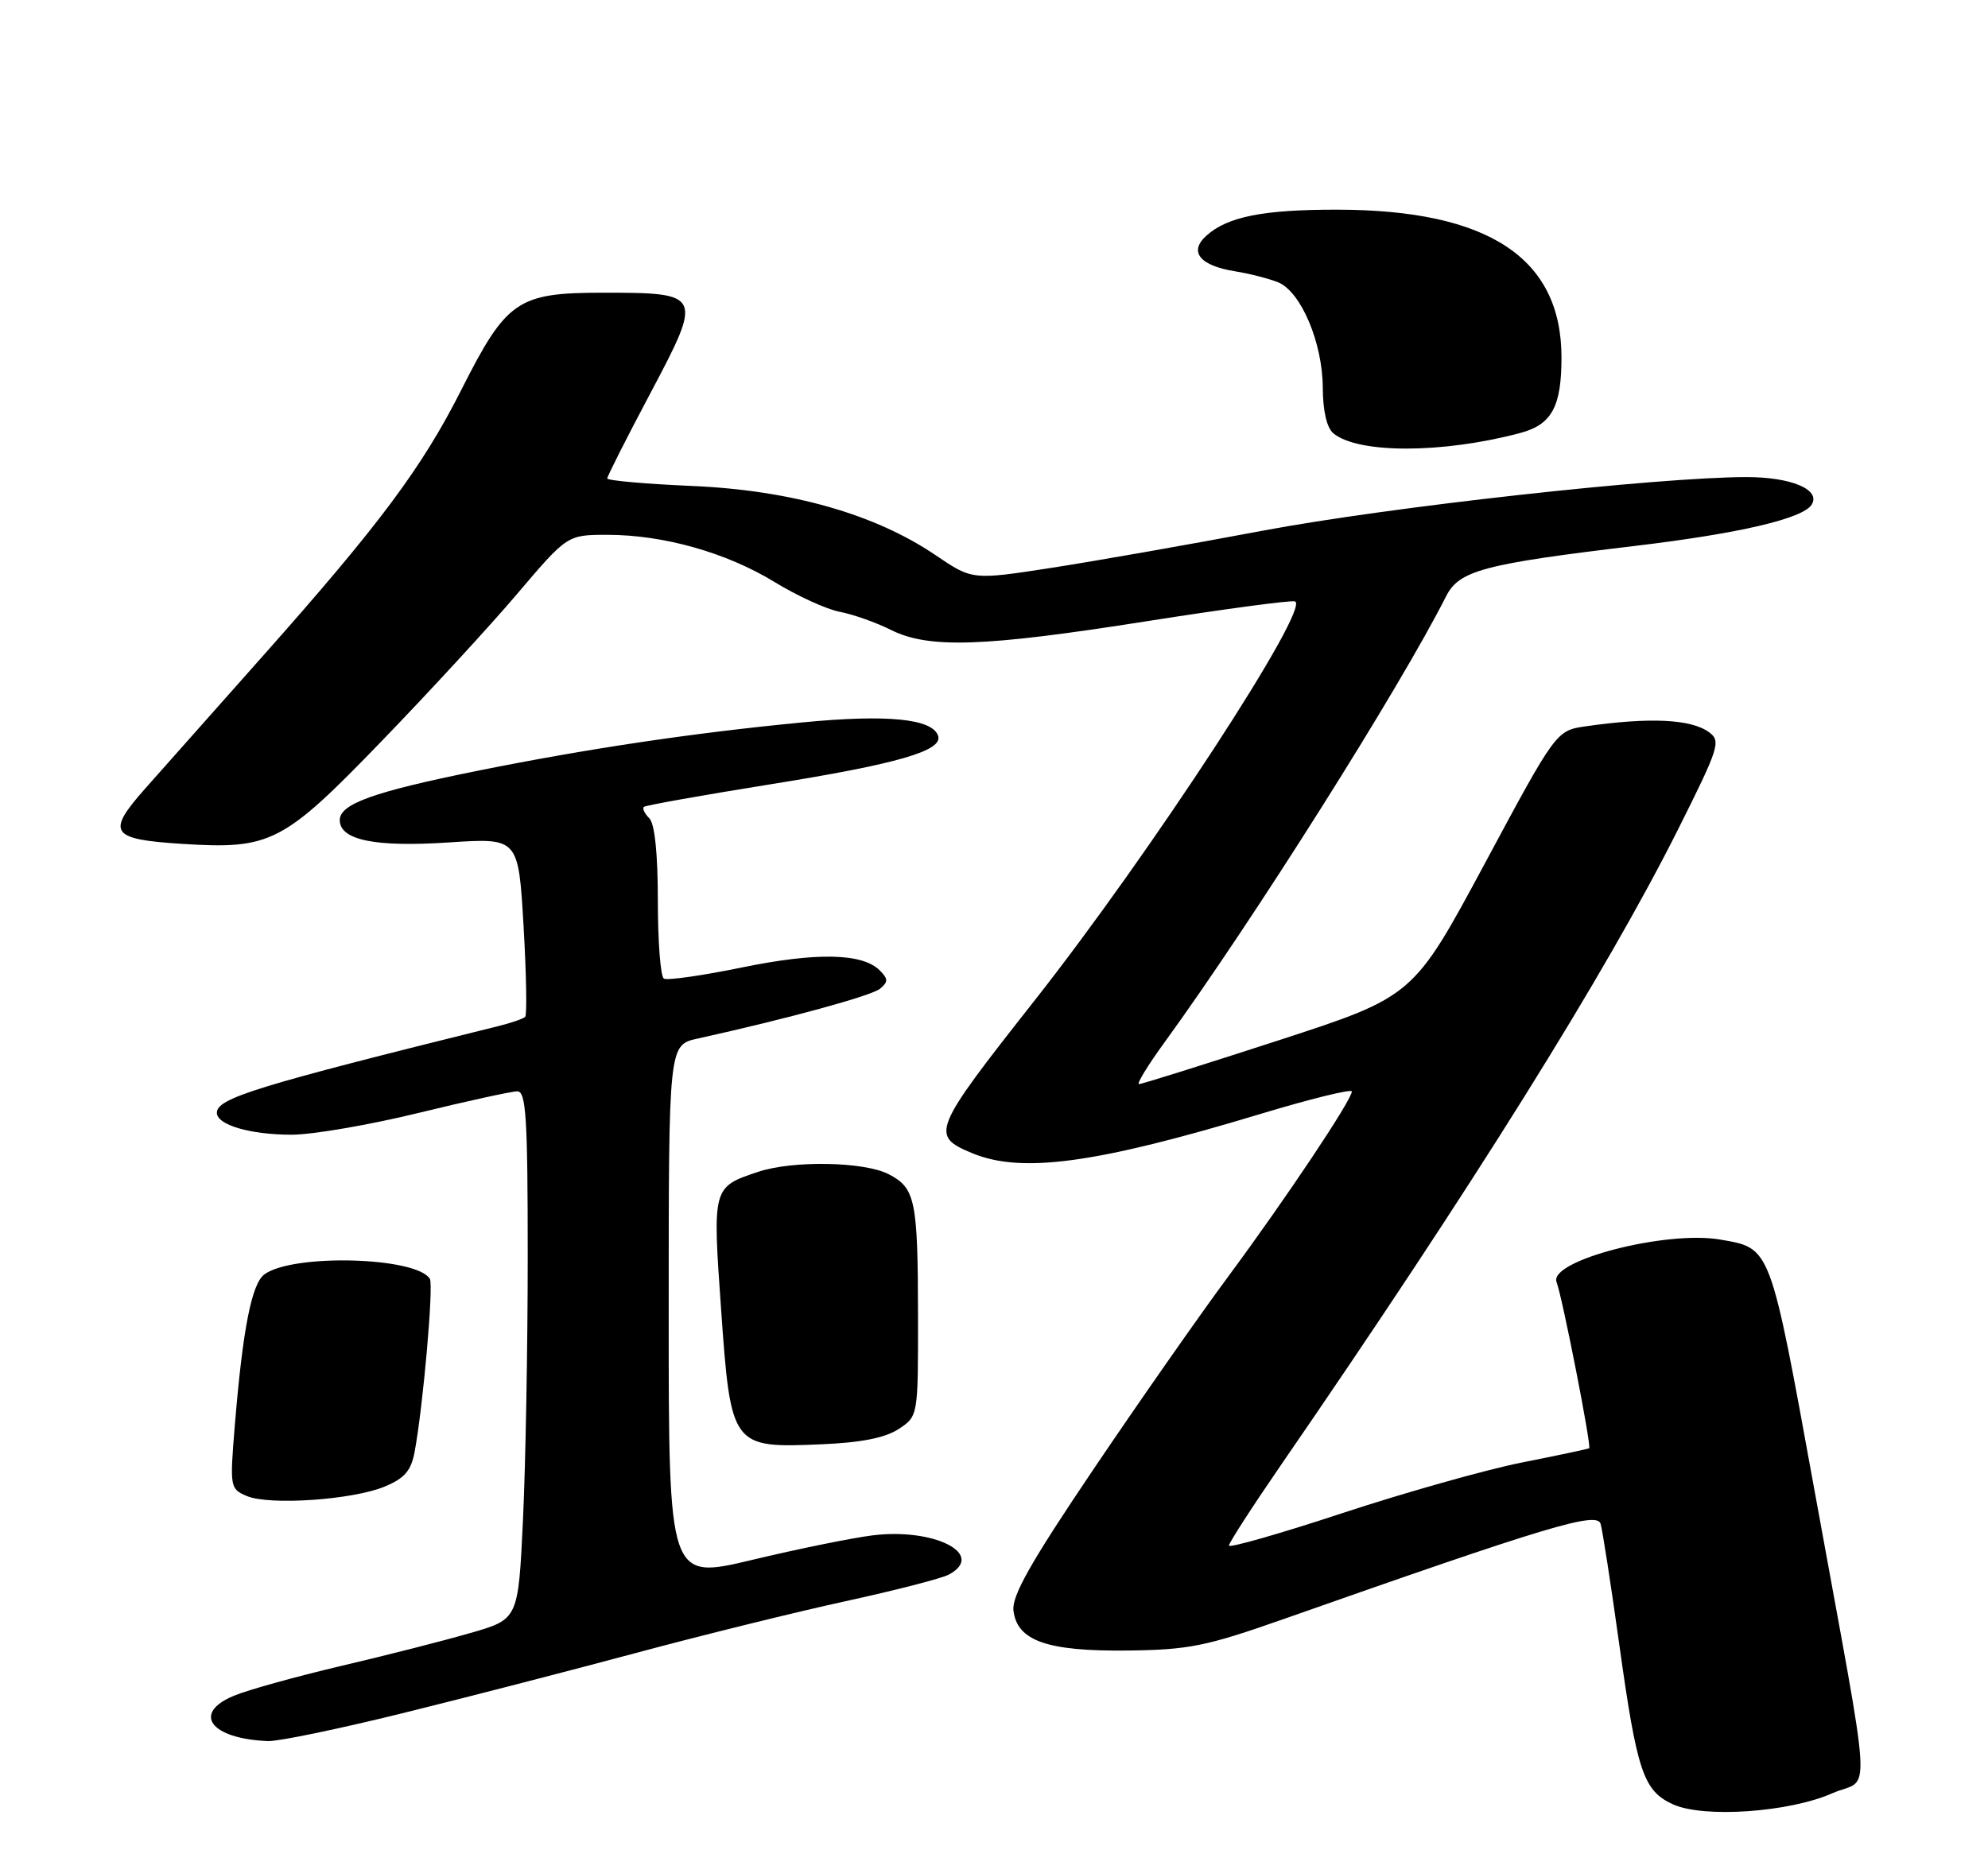<?xml version="1.0" encoding="UTF-8" standalone="no"?>
<!DOCTYPE svg PUBLIC "-//W3C//DTD SVG 1.1//EN" "http://www.w3.org/Graphics/SVG/1.1/DTD/svg11.dtd" >
<svg xmlns="http://www.w3.org/2000/svg" xmlns:xlink="http://www.w3.org/1999/xlink" version="1.1" viewBox="0 0 275 256">
 <g >
 <path fill="currentColor"
d=" M 253.44 248.13 C 258.87 245.73 259.19 251.26 251.00 206.22 C 244.81 172.21 245.01 172.73 237.96 171.51 C 230.43 170.21 214.18 174.43 215.32 177.39 C 216.13 179.51 220.18 200.16 219.83 200.38 C 219.65 200.49 215.45 201.38 210.50 202.36 C 205.55 203.35 194.41 206.49 185.75 209.34 C 177.09 212.20 170.00 214.22 170.00 213.85 C 170.00 213.47 173.20 208.52 177.11 202.83 C 203.68 164.22 222.14 134.67 232.14 114.73 C 237.81 103.40 238.09 102.54 236.41 101.31 C 233.92 99.49 228.22 99.22 219.38 100.49 C 215.27 101.08 215.27 101.08 205.39 119.48 C 195.51 137.87 195.51 137.87 176.88 143.94 C 166.63 147.27 157.94 150.00 157.56 150.00 C 157.19 150.00 158.77 147.41 161.07 144.25 C 173.30 127.41 193.58 95.28 200.04 82.50 C 201.85 78.93 205.19 78.04 226.28 75.52 C 240.61 73.81 249.42 71.75 250.61 69.82 C 251.90 67.74 247.76 66.00 241.56 66.01 C 229.23 66.03 192.15 70.14 174.60 73.44 C 164.64 75.32 151.55 77.62 145.50 78.56 C 134.50 80.26 134.50 80.26 129.44 76.83 C 121.07 71.14 109.45 67.83 95.75 67.24 C 89.29 66.96 84.00 66.49 84.00 66.20 C 84.00 65.90 86.68 60.60 89.96 54.42 C 97.25 40.66 97.17 40.50 83.42 40.50 C 71.59 40.50 70.08 41.54 63.83 53.91 C 58.37 64.72 52.52 72.57 36.32 90.81 C 29.82 98.13 22.51 106.36 20.09 109.10 C 14.66 115.23 15.26 116.13 25.20 116.76 C 37.44 117.54 39.16 116.65 52.68 102.66 C 59.23 95.89 67.72 86.67 71.54 82.17 C 78.48 74.00 78.48 74.00 84.03 74.00 C 91.80 74.00 100.52 76.47 107.16 80.54 C 110.28 82.45 114.33 84.30 116.16 84.65 C 118.00 85.00 121.17 86.12 123.21 87.14 C 128.47 89.78 136.02 89.52 158.72 85.94 C 169.40 84.26 178.58 83.03 179.13 83.21 C 181.40 83.97 159.19 118.02 143.06 138.50 C 128.95 156.42 128.66 157.13 134.47 159.55 C 141.29 162.40 151.60 161.00 174.25 154.16 C 181.26 152.04 187.00 150.63 187.00 151.02 C 187.00 152.18 177.85 165.88 169.91 176.61 C 165.88 182.05 157.48 194.07 151.24 203.32 C 142.61 216.11 139.96 220.79 140.19 222.82 C 140.68 227.04 144.86 228.50 156.00 228.37 C 164.45 228.27 166.83 227.79 177.50 224.04 C 214.19 211.12 220.90 209.10 221.41 210.84 C 221.68 211.75 222.84 219.25 223.99 227.50 C 226.45 245.18 227.33 247.78 231.42 249.65 C 235.65 251.58 247.48 250.76 253.44 248.13 Z  M 55.57 237.07 C 64.33 234.91 78.92 231.14 88.00 228.70 C 97.08 226.26 110.12 223.04 116.99 221.54 C 123.87 220.04 130.28 218.39 131.24 217.87 C 136.47 215.07 129.25 211.36 120.67 212.44 C 117.83 212.80 110.33 214.32 104.00 215.84 C 92.50 218.58 92.50 218.58 92.50 181.58 C 92.50 144.58 92.50 144.58 96.50 143.70 C 108.91 140.96 120.56 137.78 121.74 136.80 C 122.88 135.85 122.87 135.45 121.69 134.26 C 119.30 131.87 112.94 131.74 102.58 133.87 C 97.13 134.99 92.29 135.68 91.83 135.40 C 91.37 135.11 91.00 130.27 91.00 124.64 C 91.00 118.09 90.57 113.97 89.82 113.22 C 89.17 112.57 88.83 111.86 89.07 111.64 C 89.30 111.43 97.15 110.03 106.50 108.53 C 124.18 105.70 130.46 103.88 129.77 101.81 C 128.98 99.44 122.75 98.82 111.04 99.95 C 95.75 101.42 81.25 103.59 66.00 106.66 C 51.70 109.55 47.00 111.23 47.00 113.47 C 47.00 116.24 51.89 117.24 62.11 116.56 C 71.71 115.93 71.71 115.93 72.42 128.06 C 72.81 134.74 72.91 140.42 72.65 140.69 C 72.38 140.96 70.66 141.55 68.83 142.00 C 35.38 150.29 30.00 151.95 30.00 153.97 C 30.00 155.65 34.62 157.00 40.34 157.00 C 43.21 157.00 51.08 155.65 57.84 154.00 C 64.59 152.35 70.77 151.00 71.56 151.00 C 72.77 151.00 73.00 154.63 73.00 173.84 C 73.00 186.40 72.70 202.84 72.34 210.36 C 71.69 224.04 71.69 224.04 65.09 225.94 C 61.47 226.99 53.40 229.05 47.16 230.51 C 40.93 231.98 34.26 233.83 32.35 234.63 C 26.50 237.07 29.15 240.59 37.07 240.90 C 38.49 240.96 46.81 239.23 55.57 237.07 Z  M 53.23 205.68 C 55.98 204.53 56.87 203.49 57.36 200.86 C 58.54 194.48 60.00 177.81 59.46 176.94 C 57.58 173.90 40.51 173.44 36.58 176.32 C 34.81 177.62 33.58 183.89 32.48 197.24 C 31.78 205.79 31.82 206.00 34.13 206.99 C 37.25 208.32 48.80 207.53 53.23 205.68 Z  M 124.30 197.73 C 127.00 195.95 127.00 195.95 126.99 182.23 C 126.97 166.01 126.63 164.38 122.92 162.46 C 119.56 160.72 109.67 160.54 104.90 162.13 C 98.55 164.25 98.55 164.21 99.75 181.17 C 101.09 200.18 101.23 200.37 113.52 199.84 C 119.10 199.61 122.43 198.95 124.30 197.73 Z  M 210.29 59.91 C 214.65 58.75 216.00 56.28 216.00 49.46 C 216.00 35.69 205.91 29.04 184.99 29.01 C 174.72 29.00 169.78 29.98 166.87 32.62 C 164.41 34.84 165.96 36.75 170.85 37.54 C 172.86 37.86 175.53 38.55 176.80 39.06 C 179.96 40.35 182.95 47.41 182.98 53.63 C 182.99 56.85 183.54 59.20 184.44 59.95 C 187.86 62.79 199.55 62.77 210.29 59.91 Z "/>
</g>
</svg>
